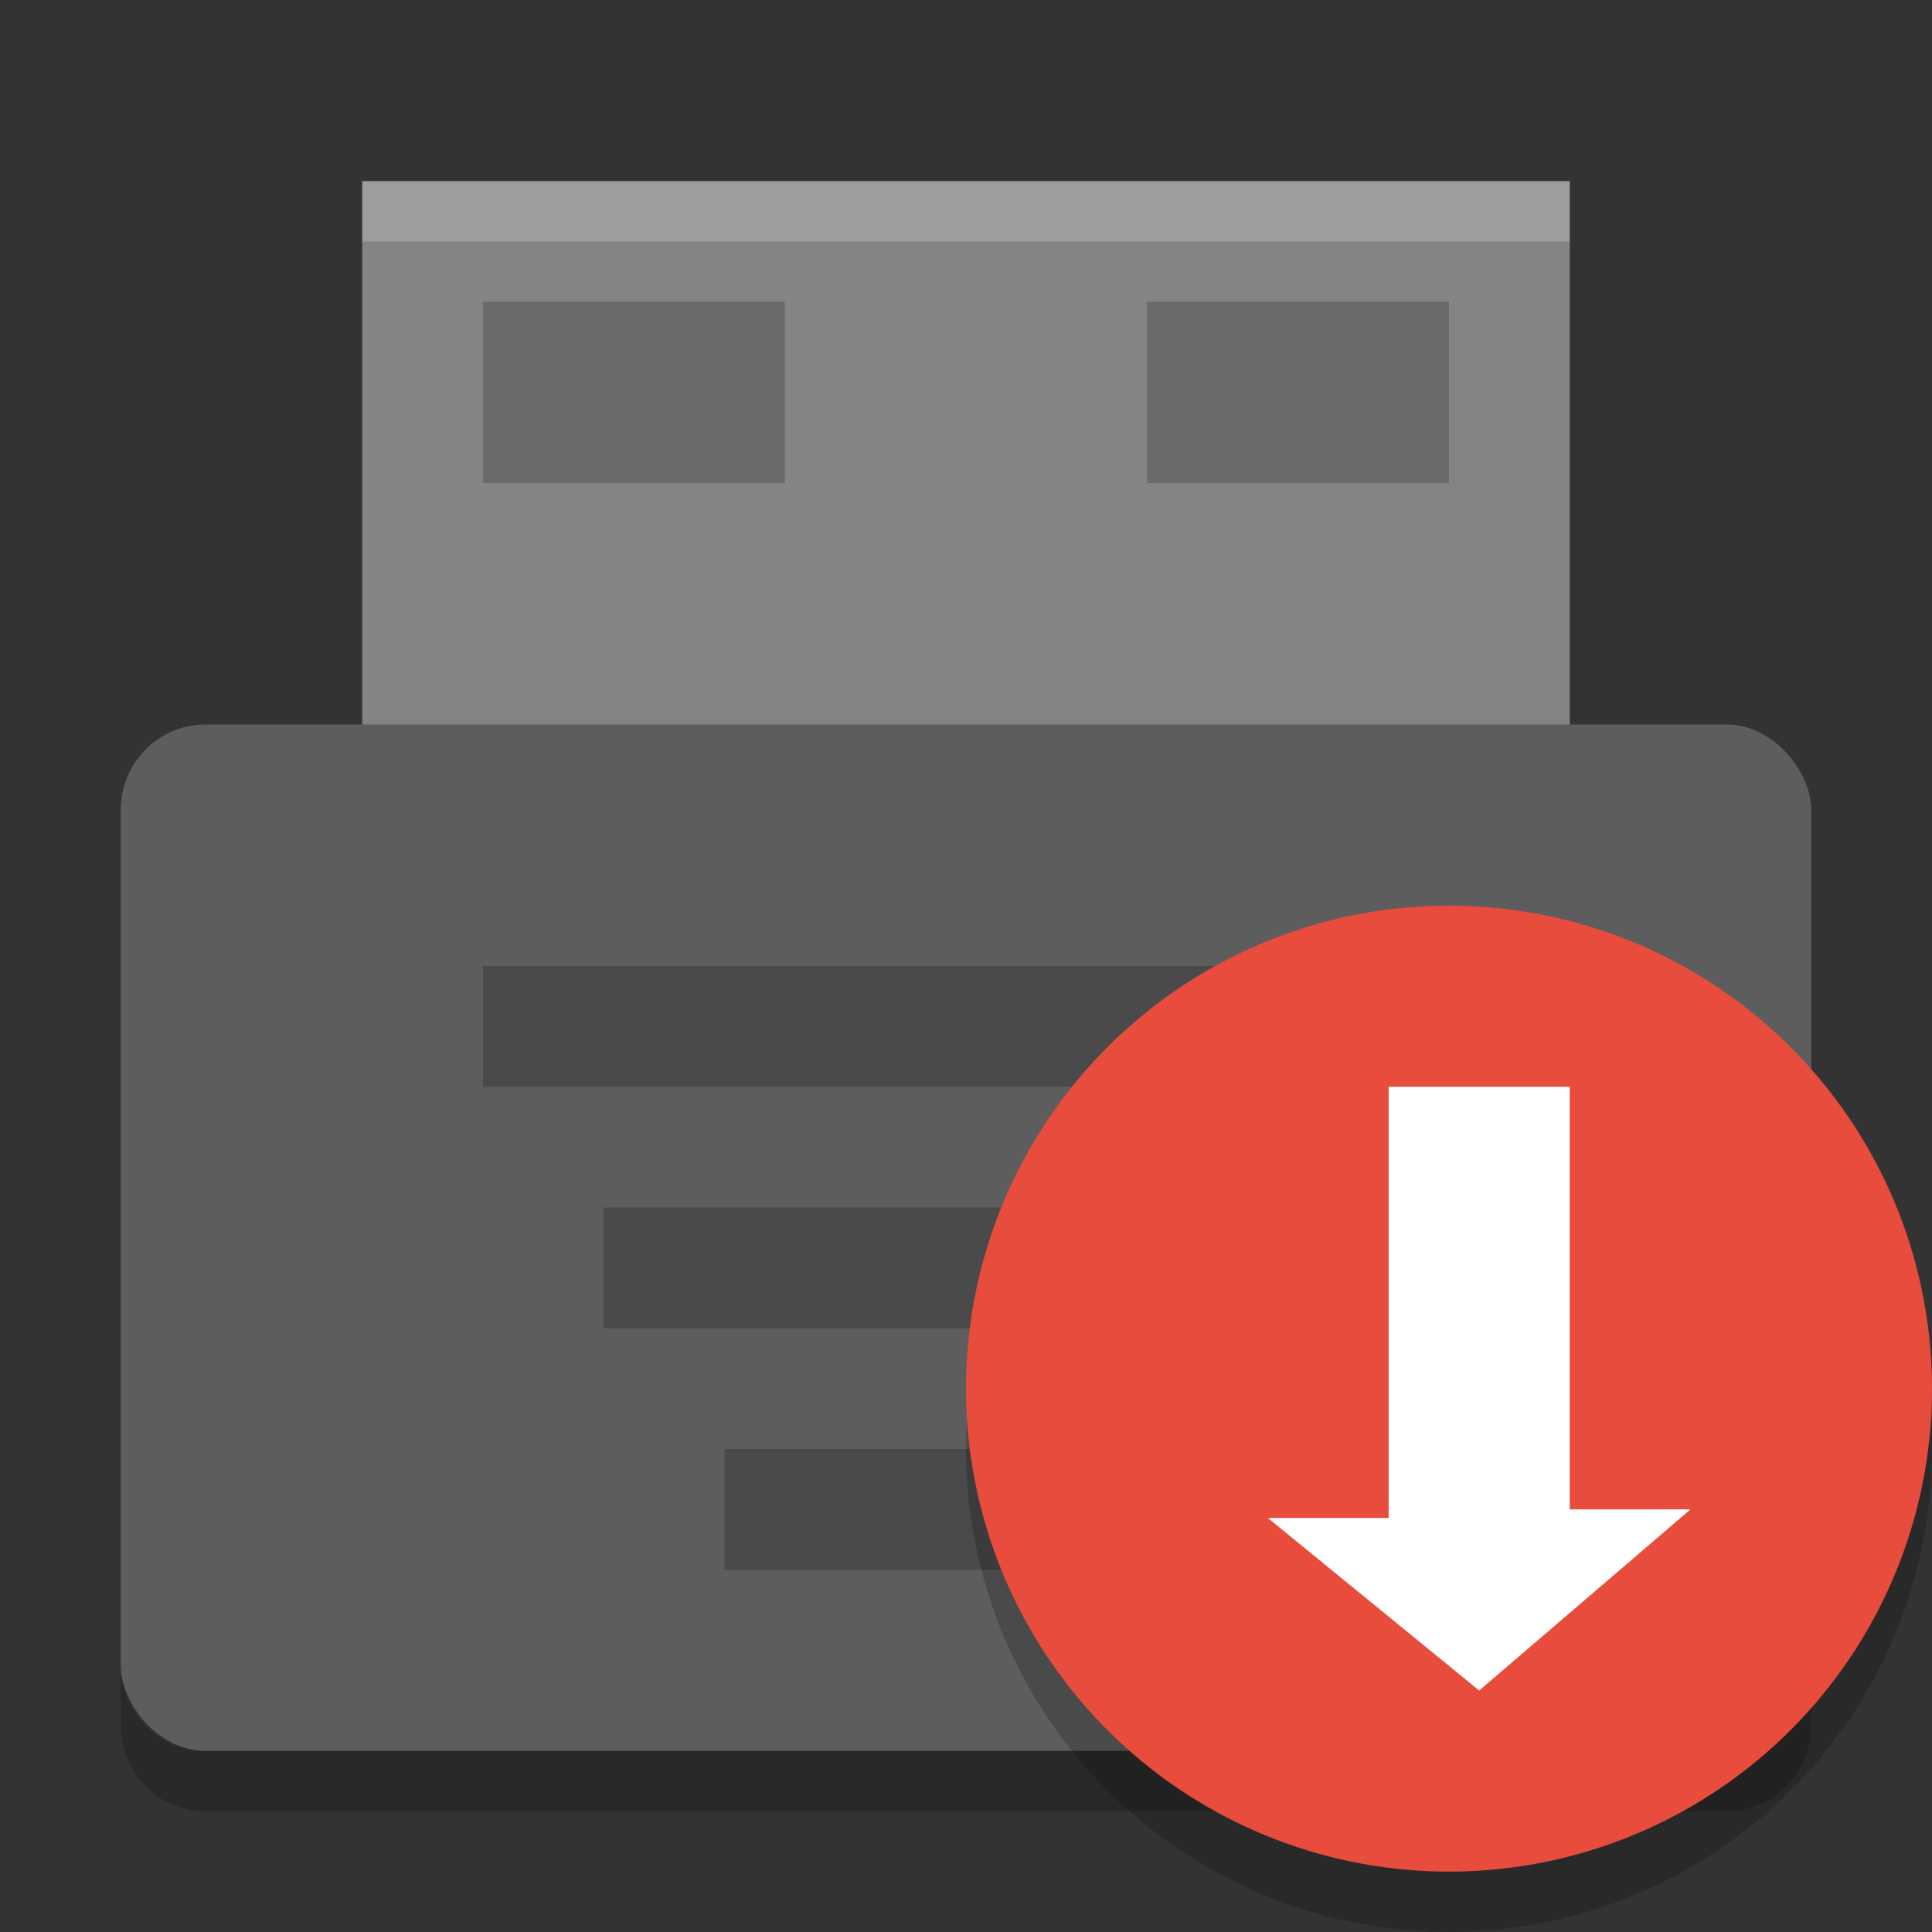 <?xml version="1.0" encoding="UTF-8" standalone="no"?>
<svg xmlns="http://www.w3.org/2000/svg" height="32" width="32" version="1">
 <rect width="100%" height="100%" fill="#333333" stroke="none"/>
 <path d="m6 3h20v10h-20z" fill="#848484"/>
 <rect rx="1.4" ry="1.417" height="17" width="28" y="12" x="2" fill="#5d5d5d"/>
 <g opacity=".2">
  <rect opacity="1" height="2" width="16" y="16" x="8"/>
  <rect opacity="1" height="2" width="12" y="20" x="10"/>
  <rect opacity="1" height="2" width="8" y="24" x="12"/>
 </g>
 <path opacity=".2" d="m2 27.584v1c0 0.785 0.625 1.416 1.4 1.416h25.2c0.775 0 1.4-0.631 1.4-1.416v-1c0 0.785-0.625 1.416-1.4 1.416h-25.2c-0.775 0-1.4-0.631-1.4-1.416z"/>
 <path opacity=".2" fill="#fff" d="m6 3v1h20v-1h-20z"/>
 <circle opacity=".2" cy="24" cx="24" r="8"/>
 <circle cy="23" cx="24" r="8" fill="#e74c3c"/>
 <path d="m21 25.143 3.5 2.857 3.5-3h-2v-7h-3v7.143z" fill="#fff"/>
 <rect opacity=".2" height="3" width="5" y="5" x="8"/>
 <rect opacity=".2" height="3" width="5" y="5" x="19"/>
</svg>
